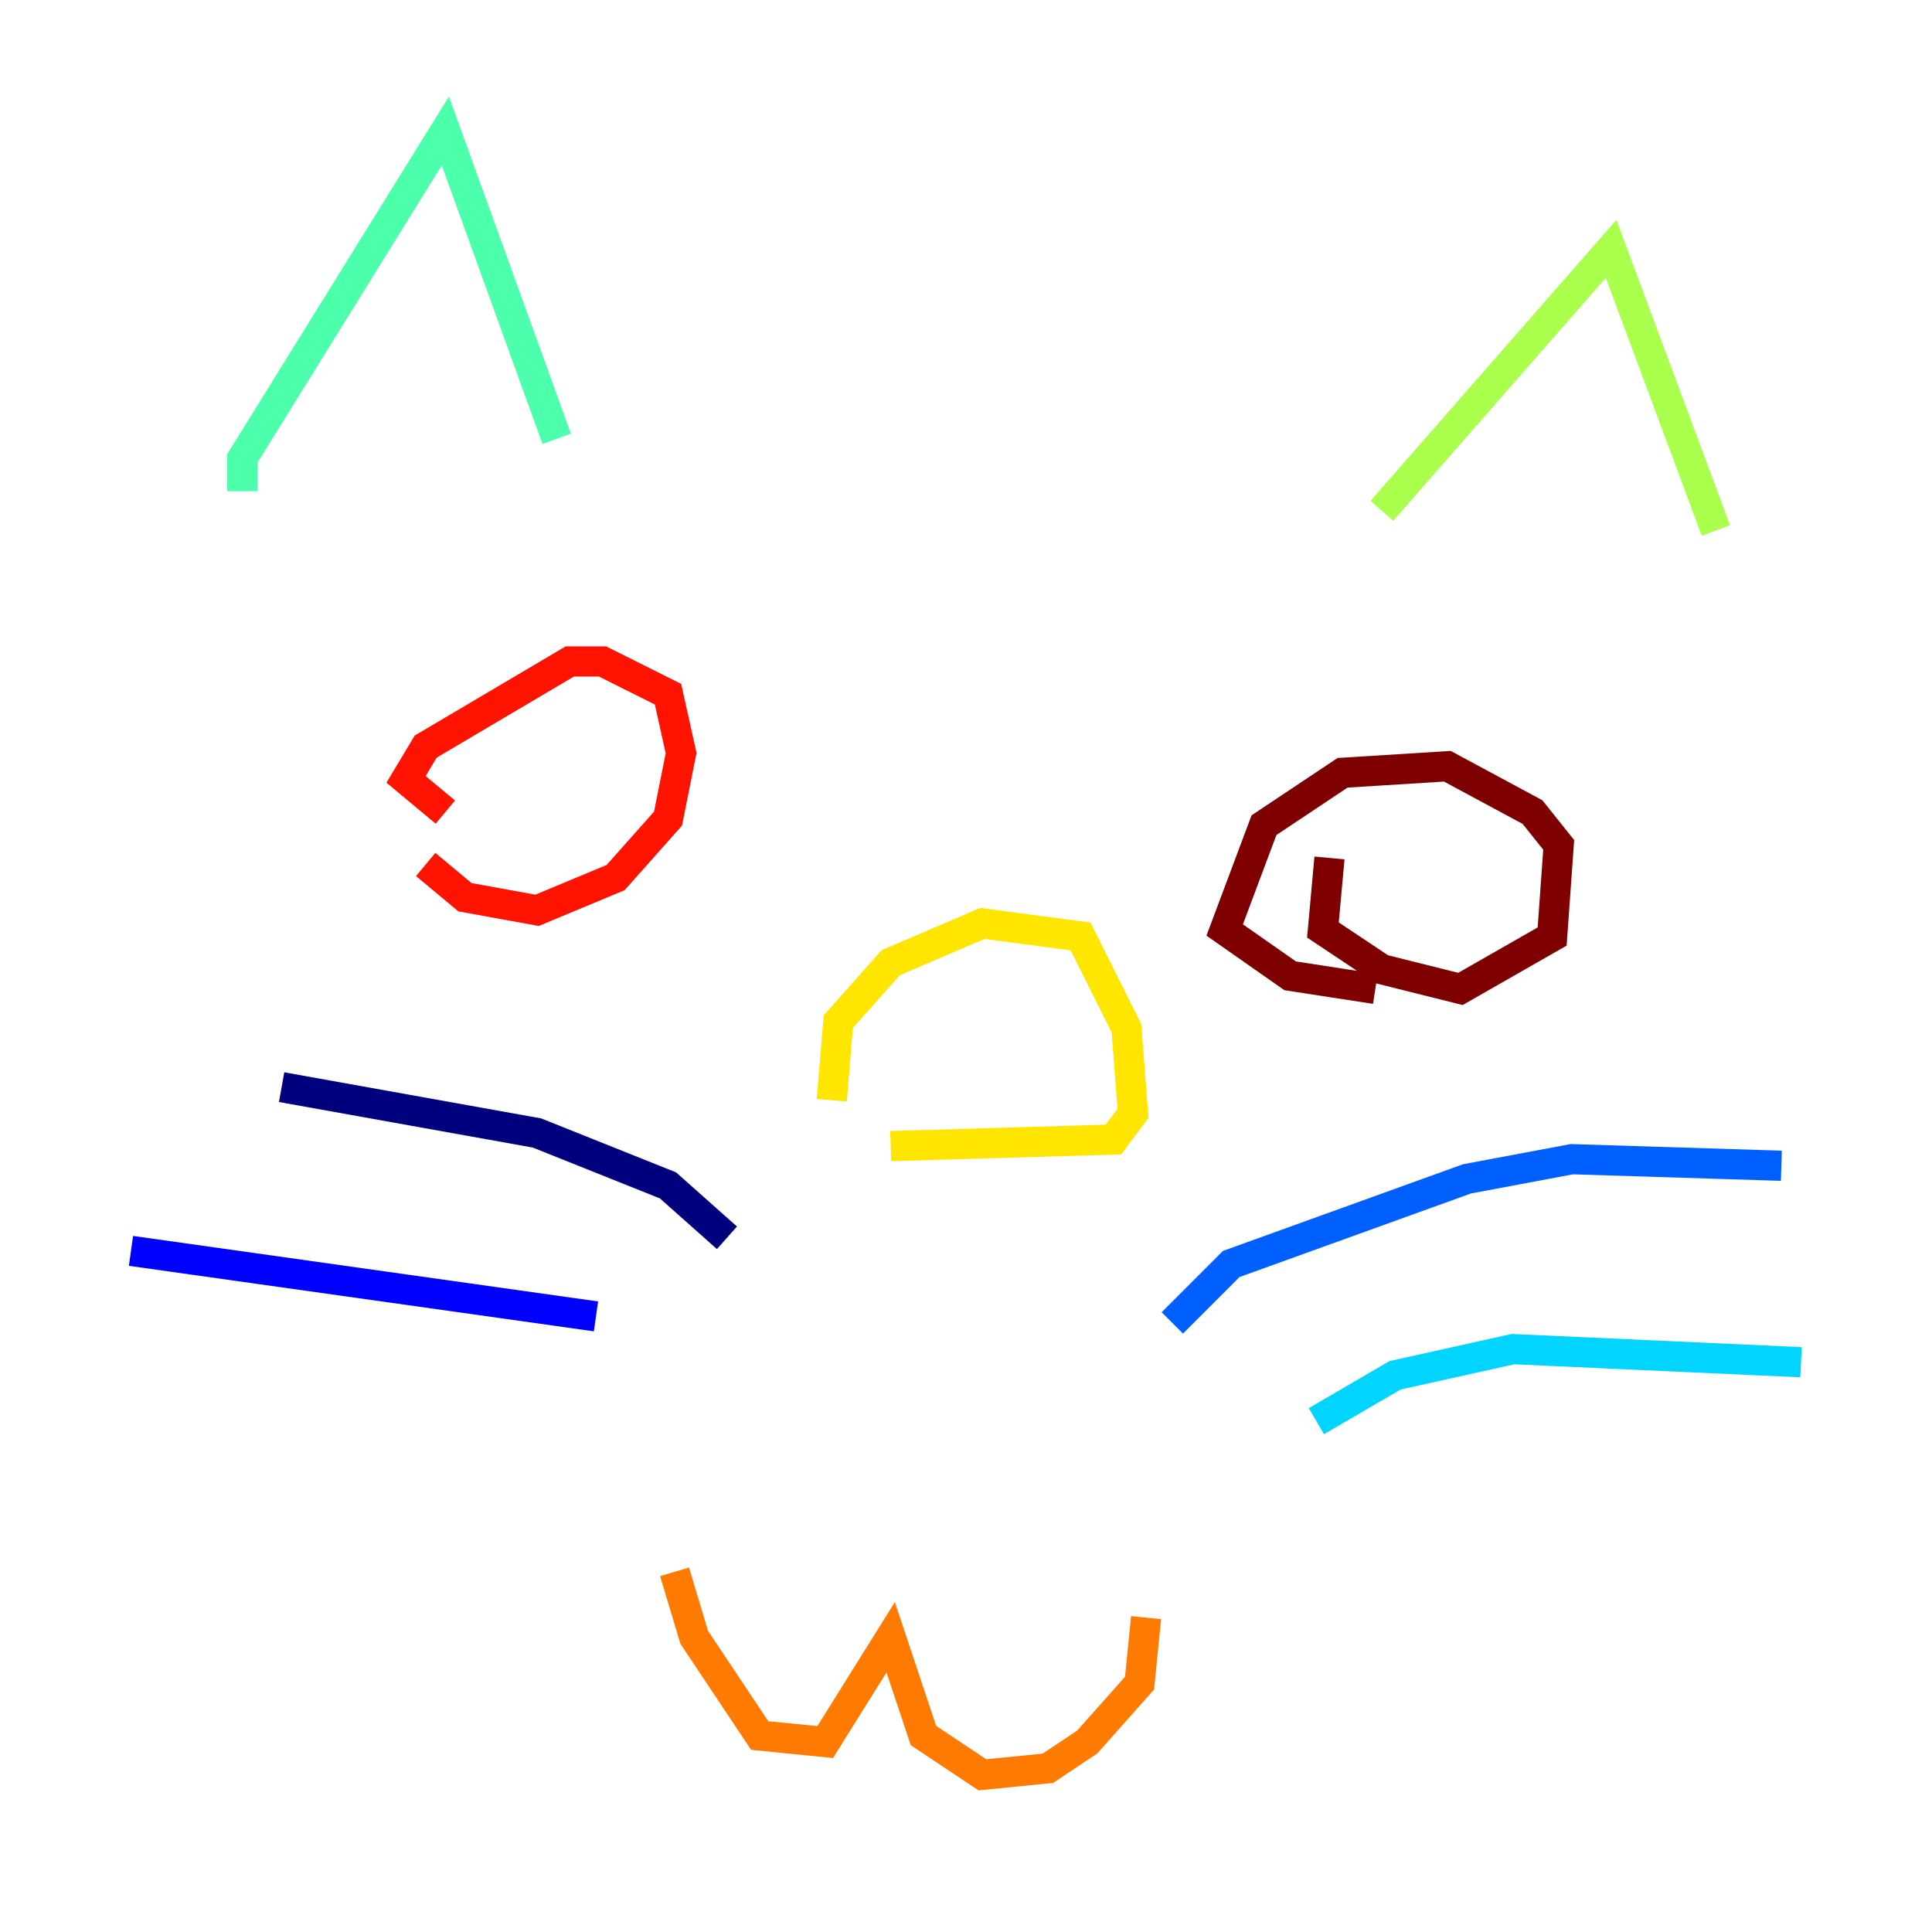<?xml version="1.0" encoding="utf-8" ?>
<svg baseProfile="tiny" height="128" version="1.2" viewBox="0,0,128,128" width="128" xmlns="http://www.w3.org/2000/svg" xmlns:ev="http://www.w3.org/2001/xml-events" xmlns:xlink="http://www.w3.org/1999/xlink"><defs /><polyline fill="none" points="48.163,82.007 44.258,78.536 35.58,75.064 18.658,72.027" stroke="#00007f" stroke-width="2" /><polyline fill="none" points="39.485,87.214 8.678,82.875" stroke="#0000fe" stroke-width="2" /><polyline fill="none" points="77.668,87.647 81.573,83.742 97.193,78.102 104.136,76.8 118.02,77.234" stroke="#0060ff" stroke-width="2" /><polyline fill="none" points="87.214,94.156 92.42,91.119 100.231,89.383 119.322,90.251" stroke="#00d4ff" stroke-width="2" /><polyline fill="none" points="16.054,32.542 16.054,30.373 29.505,8.678 36.881,29.071" stroke="#4cffaa" stroke-width="2" /><polyline fill="none" points="91.552,33.844 106.739,16.488 113.681,35.146" stroke="#aaff4c" stroke-width="2" /><polyline fill="none" points="59.01,75.932 73.763,75.498 75.064,73.763 74.63,68.122 71.593,62.047 65.085,61.18 59.01,63.783 55.539,67.688 55.105,72.895" stroke="#ffe500" stroke-width="2" /><polyline fill="none" points="44.691,104.136 45.993,108.475 50.332,114.983 54.671,115.417 59.01,108.475 61.18,114.983 65.085,117.586 69.424,117.153 72.027,115.417 75.498,111.512 75.932,107.173" stroke="#ff7a00" stroke-width="2" /><polyline fill="none" points="28.203,57.275 30.807,59.444 35.58,60.312 40.786,58.142 44.258,54.237 45.125,49.898 44.258,45.993 39.919,43.824 37.749,43.824 28.203,49.464 26.902,51.634 29.505,53.803" stroke="#fe1200" stroke-width="2" /><polyline fill="none" points="88.081,56.841 87.647,61.614 91.552,64.217 96.759,65.519 102.834,62.047 103.268,55.973 101.532,53.803 95.891,50.766 88.949,51.2 83.742,54.671 81.139,61.614 85.478,64.651 91.119,65.519" stroke="#7f0000" stroke-width="2" /></svg>